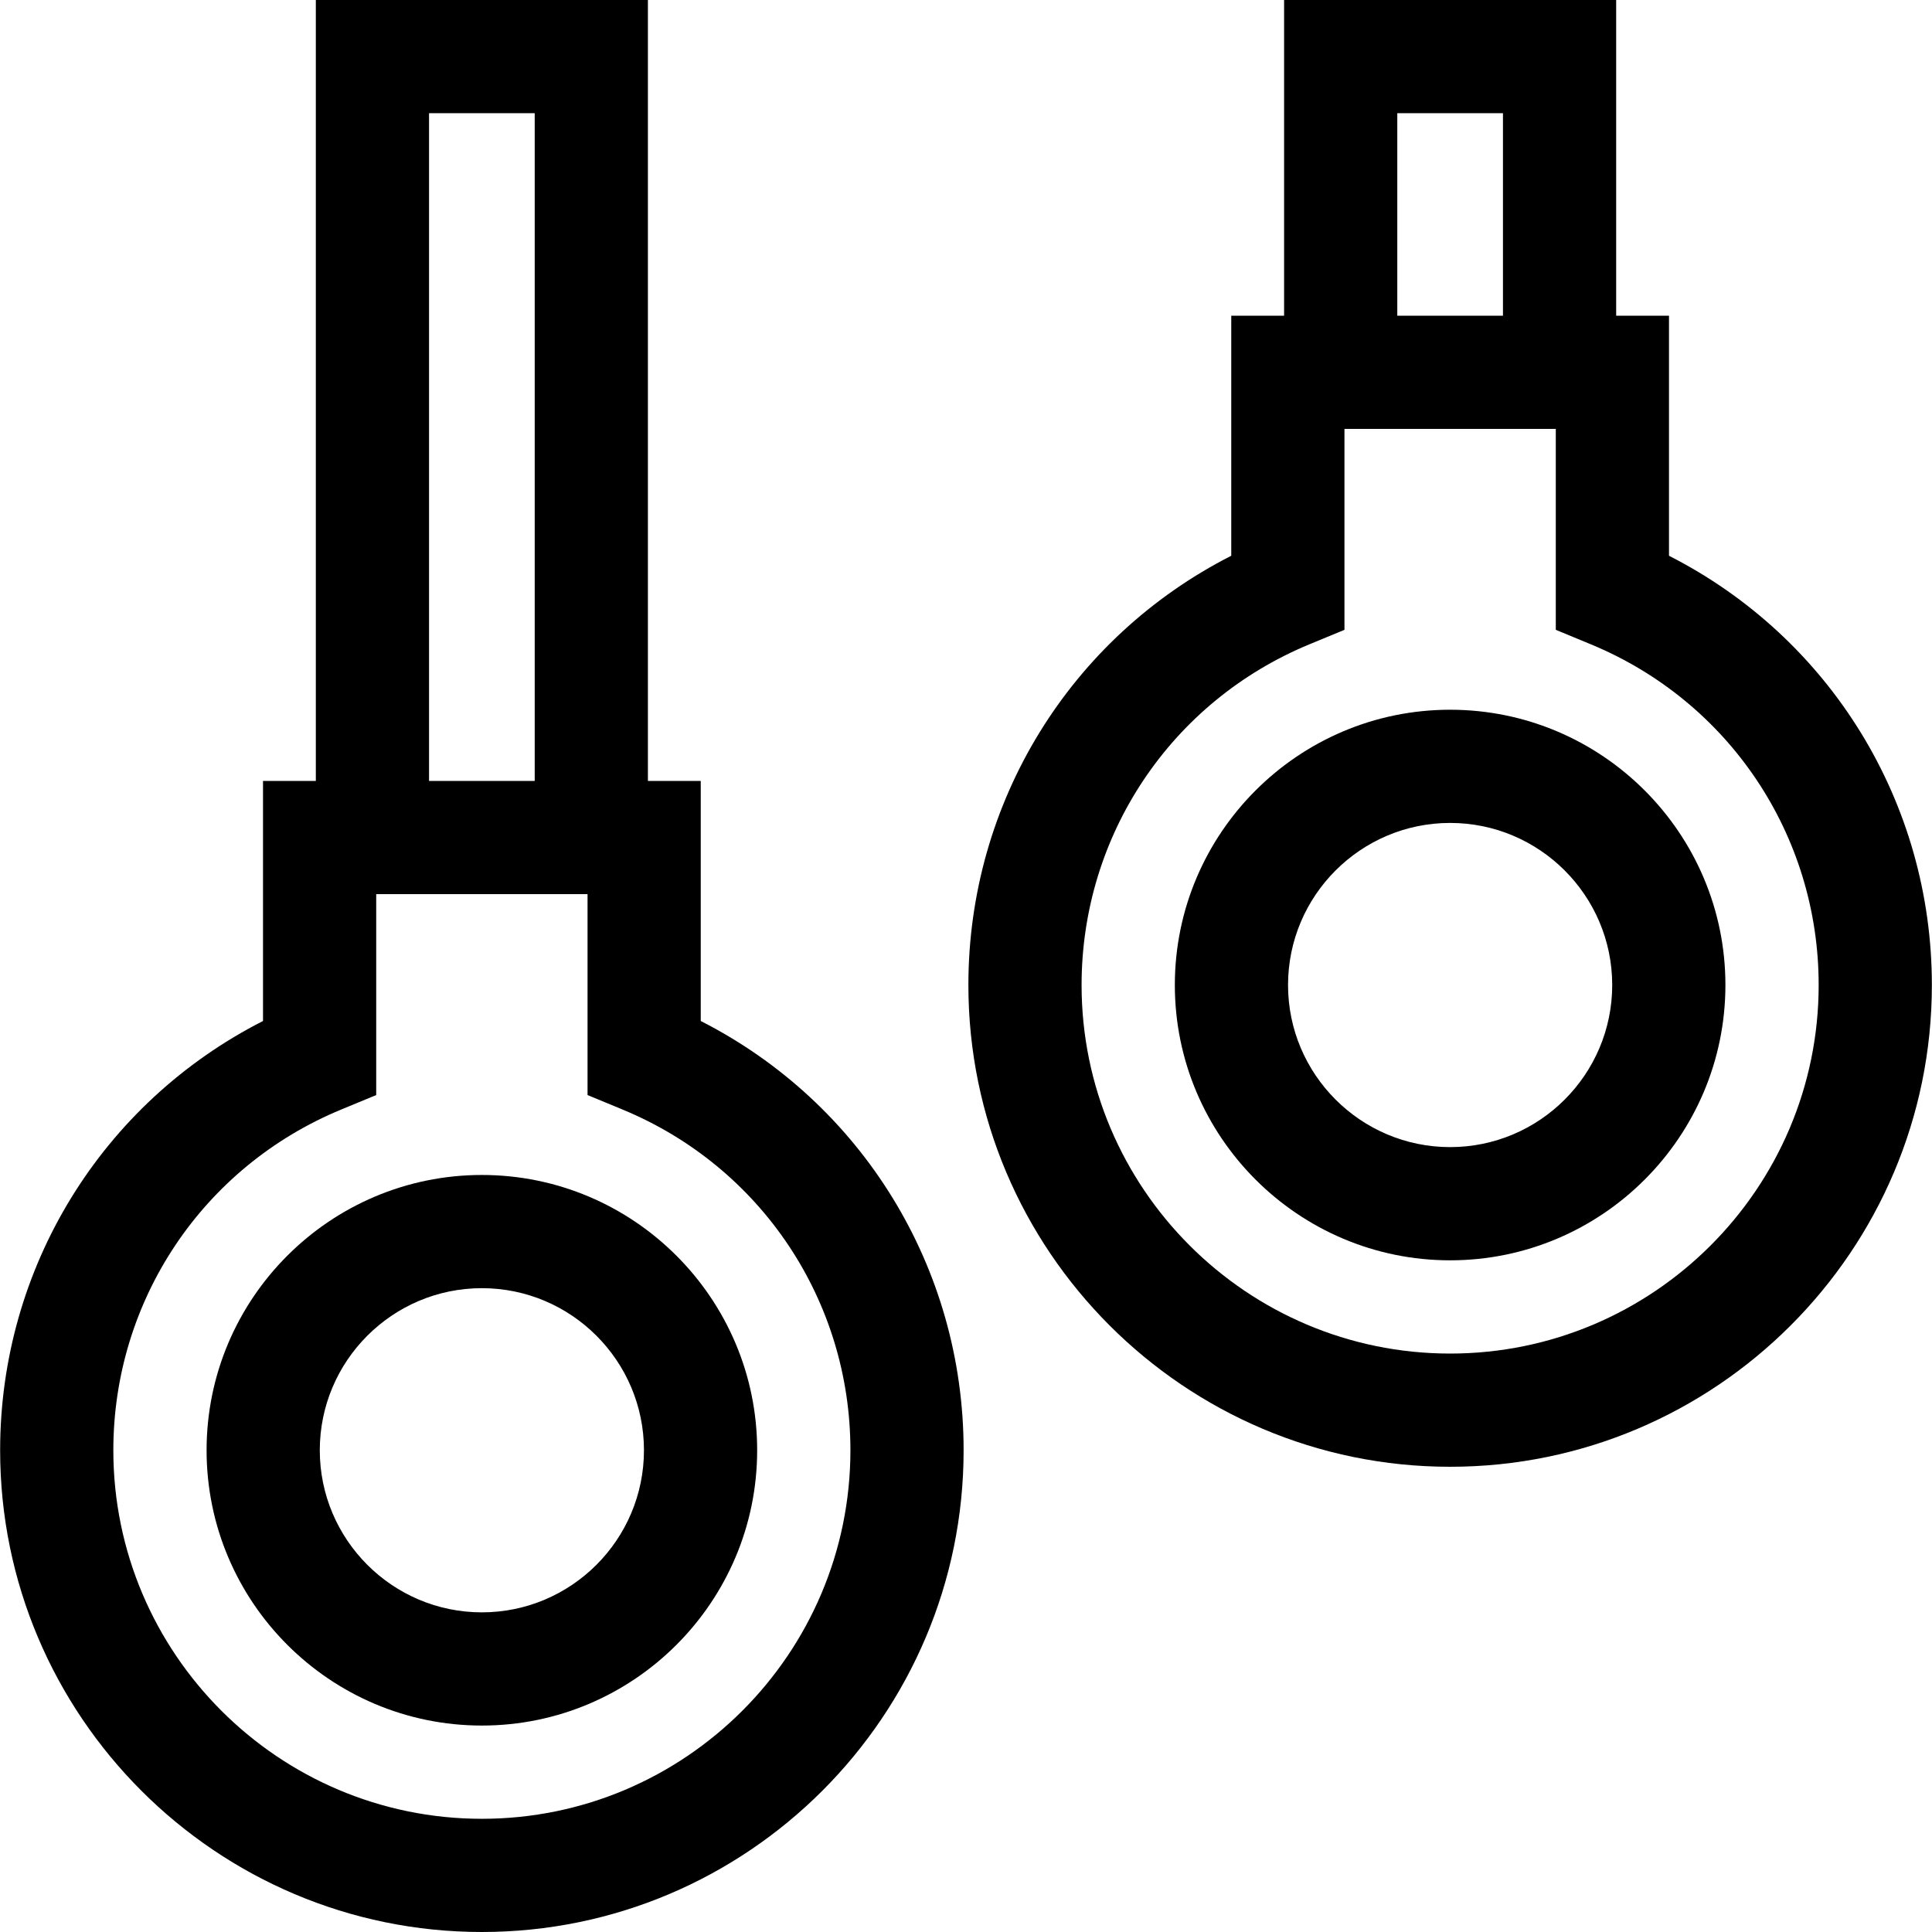 <svg id="Capa_1" enable-background="new 0 0 512 512" height="512" viewBox="0 0 512 512" width="512" xmlns="http://www.w3.org/2000/svg"><path d="m384.299 188.087c-40.228 0-72.955 32.727-72.955 72.955s32.728 72.955 72.955 72.955 72.954-32.727 72.954-72.955-32.726-72.955-72.954-72.955zm0 115.909c-23.686 0-42.955-19.27-42.955-42.955s19.27-42.955 42.955-42.955 42.954 19.27 42.954 42.955-19.269 42.955-42.954 42.955z"/><path d="m127.701 311.379c-40.228 0-72.954 32.727-72.954 72.955s32.727 72.955 72.954 72.955 72.955-32.727 72.955-72.955-32.727-72.955-72.955-72.955zm0 115.91c-23.685 0-42.954-19.27-42.954-42.955s19.27-42.955 42.954-42.955c23.686 0 42.955 19.27 42.955 42.955s-19.269 42.955-42.955 42.955z"/><path d="m442.301 147.284v-63.621h-14v-83.663h-88.004v83.663h-14.001v63.621c-42.634 21.694-69.664 65.306-69.664 113.758 0 70.396 57.271 127.667 127.667 127.667s127.666-57.271 127.666-127.667c0-48.453-27.03-92.064-69.664-113.758zm-72.004-117.284h28.004v53.663h-28.004zm14.002 328.708c-53.854 0-97.667-43.813-97.667-97.667 0-39.691 23.706-75.135 60.394-90.298l9.271-3.832v-53.249h56.005v53.249l9.271 3.832c36.688 15.163 60.394 50.606 60.394 90.298-.002 53.854-43.814 97.667-97.668 97.667z"/><path d="m185.704 270.576v-63.62h-14.001v-206.956h-88.004v206.956h-14v63.62c-42.633 21.694-69.664 65.306-69.664 113.758 0 70.395 57.271 127.666 127.666 127.666s127.667-57.271 127.667-127.667c0-48.451-27.03-92.062-69.664-113.757zm-72.005-240.576h28.004v176.956h-28.004zm14.002 452c-53.854 0-97.666-43.813-97.666-97.667 0-39.691 23.706-75.135 60.394-90.298l9.271-3.832v-53.249h56.005v53.249l9.271 3.832c36.688 15.164 60.394 50.608 60.394 90.298-.002 53.855-43.815 97.667-97.669 97.667z"/></svg>